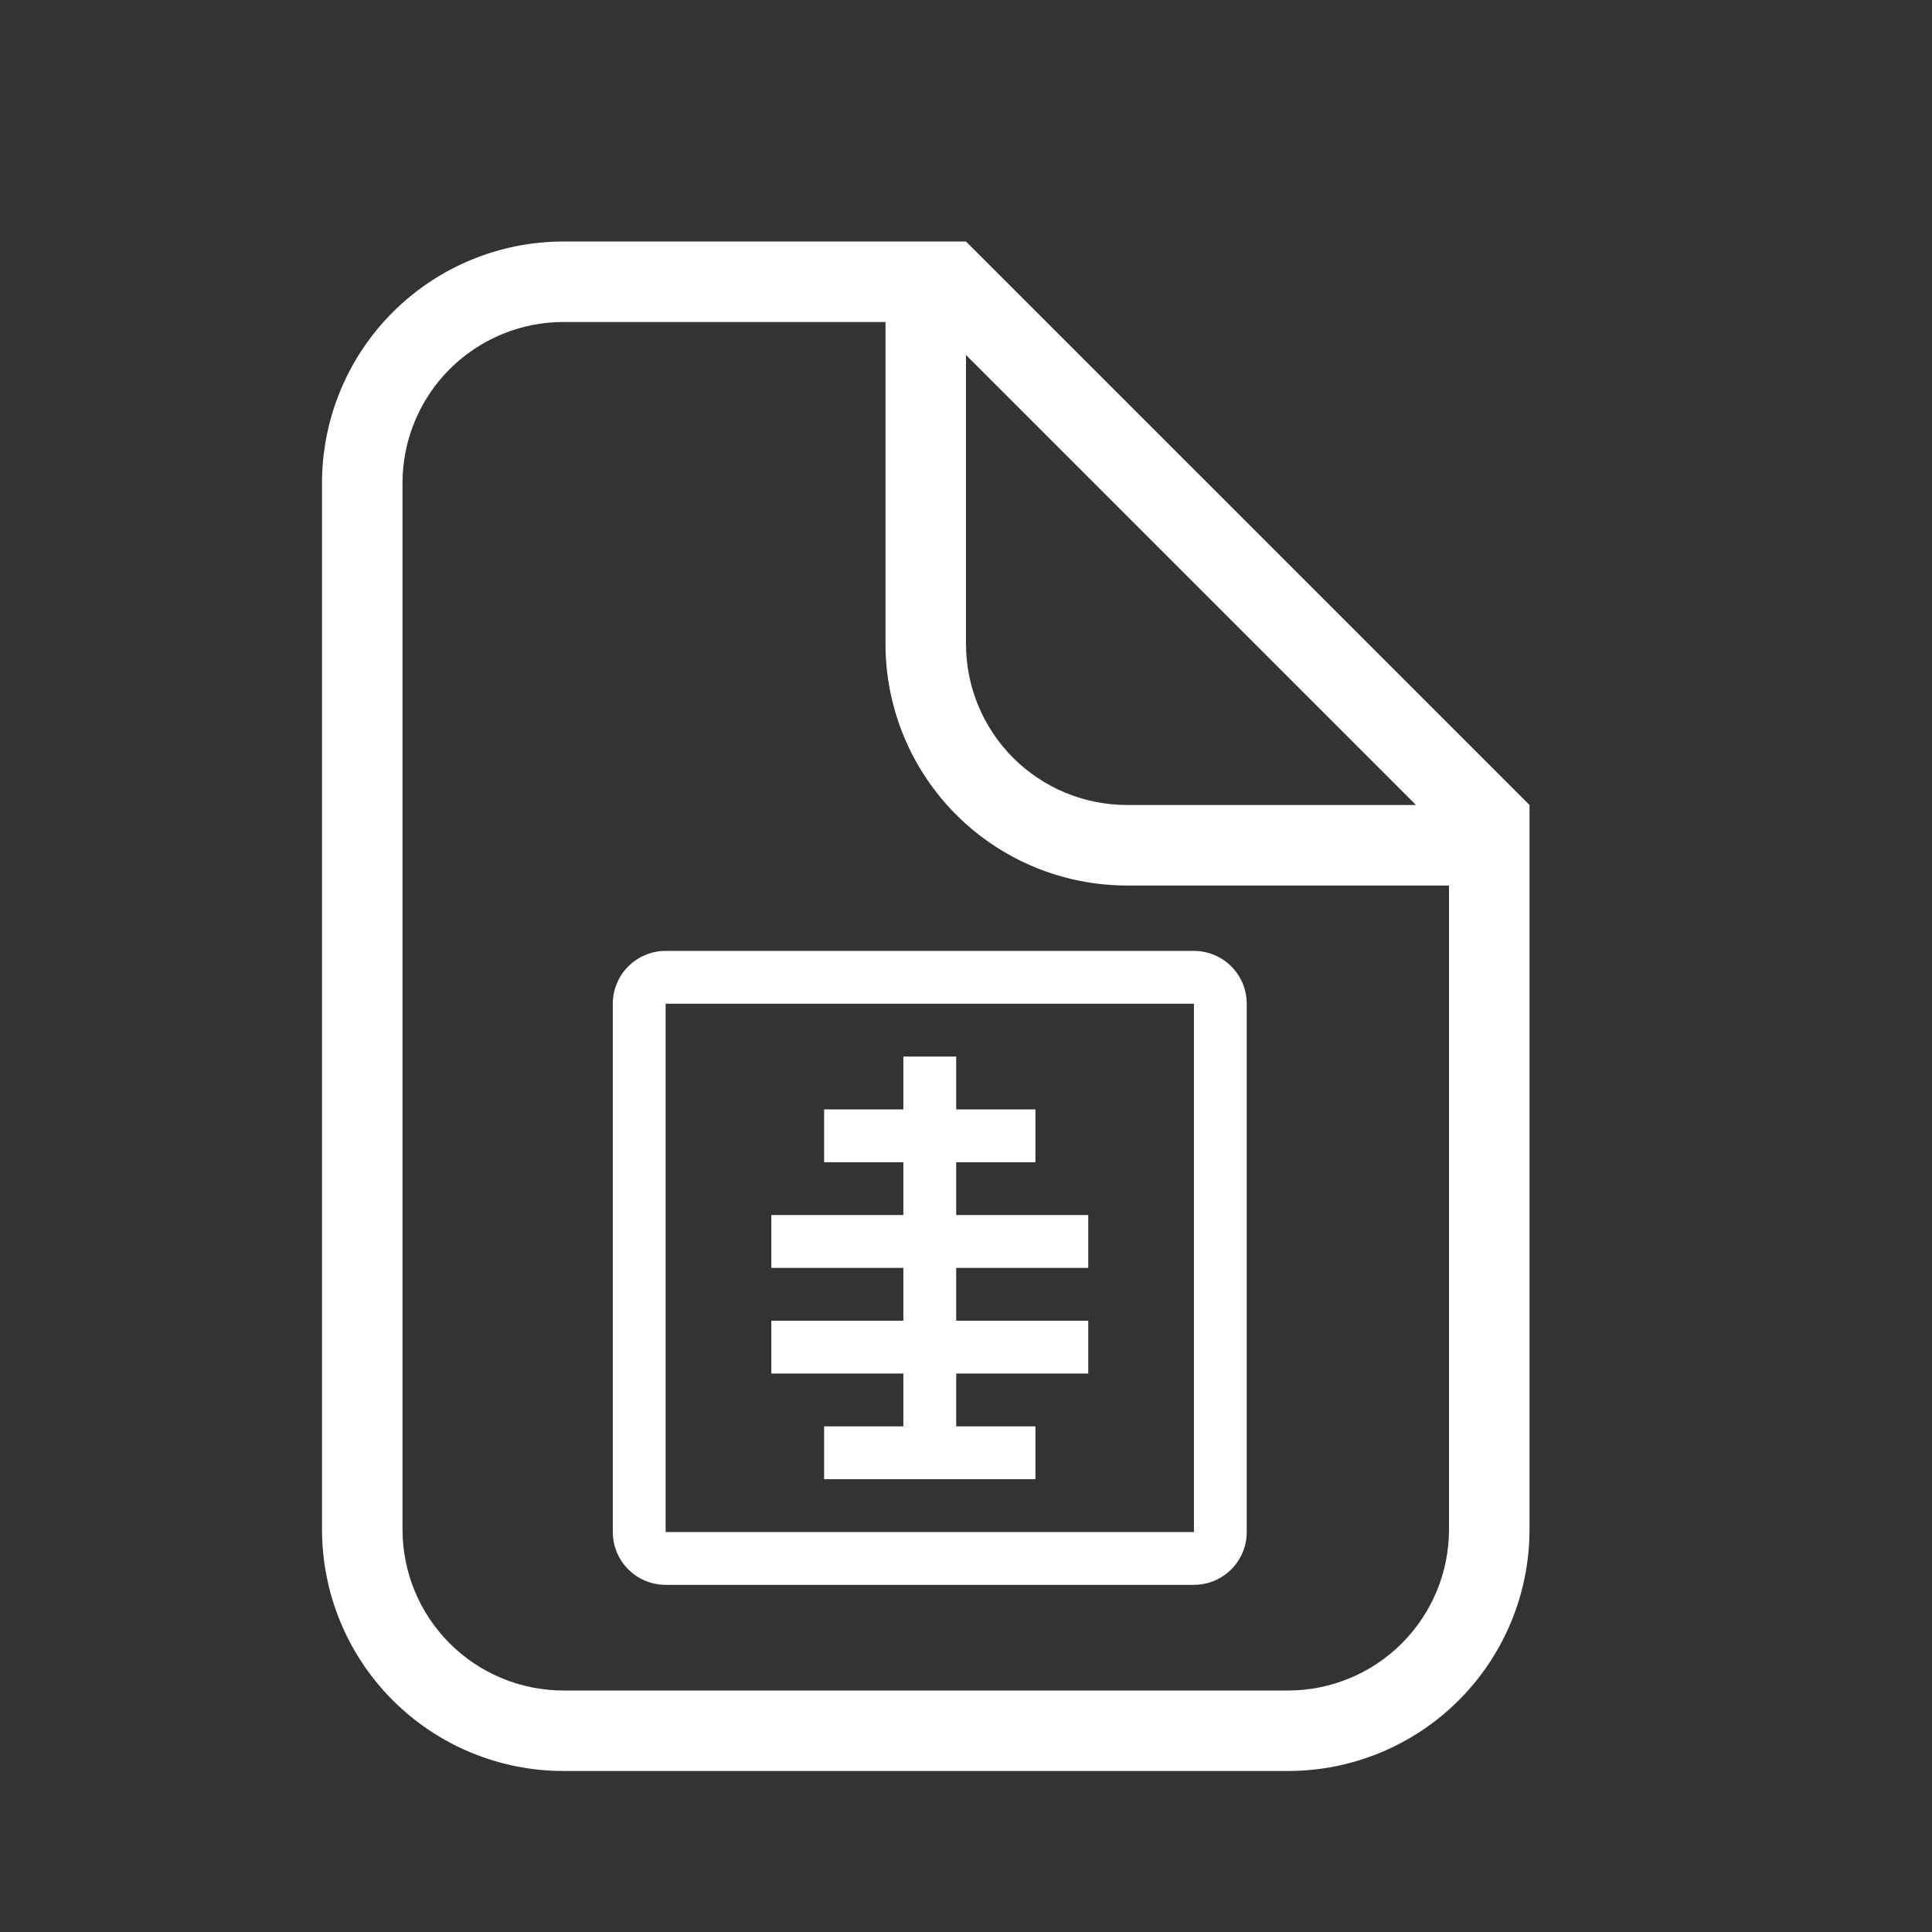 <svg width="80" height="80" viewBox="0 0 80 80" fill="none" xmlns="http://www.w3.org/2000/svg">
<rect x="0" y="0" width="80" height="80" fill="#333333" stroke="none"/>
<path d="M49.438 41.562V63.438H27.562V41.562H49.438ZM49.438 39.375H27.562C26.982 39.375 26.426 39.605 26.016 40.016C25.605 40.426 25.375 40.982 25.375 41.562V63.438C25.375 64.018 25.605 64.574 26.016 64.984C26.426 65.394 26.982 65.625 27.562 65.625H49.438C50.018 65.625 50.574 65.394 50.984 64.984C51.395 64.574 51.625 64.018 51.625 63.438V41.562C51.625 40.982 51.395 40.426 50.984 40.016C50.574 39.605 50.018 39.375 49.438 39.375Z" fill="white"/>
<path d="M45.062 52.5V50.312H39.594V48.125H42.875V45.938H39.594V43.75H37.406V45.938H34.125V48.125H37.406V50.312H31.938V52.5H37.406V54.688H31.938V56.875H37.406V59.062H34.125V61.25H42.875V59.062H39.594V56.875H45.062V54.688H39.594V52.5H45.062Z" fill="white"/>
<path d="M46.667 36.667C44.015 36.667 41.471 35.613 39.596 33.738C37.72 31.862 36.667 29.319 36.667 26.667V13.333H23.334C21.565 13.333 19.87 14.036 18.619 15.286C17.369 16.536 16.667 18.232 16.667 20V63.333C16.667 65.101 17.369 66.797 18.619 68.047C19.87 69.298 21.565 70 23.334 70H53.334C55.102 70 56.797 69.298 58.047 68.047C59.298 66.797 60 65.101 60 63.333V36.667H46.667ZM40 26.667C40 28.435 40.703 30.131 41.953 31.381C43.203 32.631 44.899 33.333 46.667 33.333H58.633L40 14.7V26.667ZM23.334 10H40L63.334 33.333V63.333C63.334 65.986 62.28 68.529 60.405 70.404C58.529 72.28 55.986 73.333 53.334 73.333H23.334C20.681 73.333 18.138 72.28 16.262 70.404C14.387 68.529 13.334 65.986 13.334 63.333V20C13.334 17.348 14.387 14.804 16.262 12.929C18.138 11.054 20.681 10 23.334 10Z" fill="white"/>
</svg>
